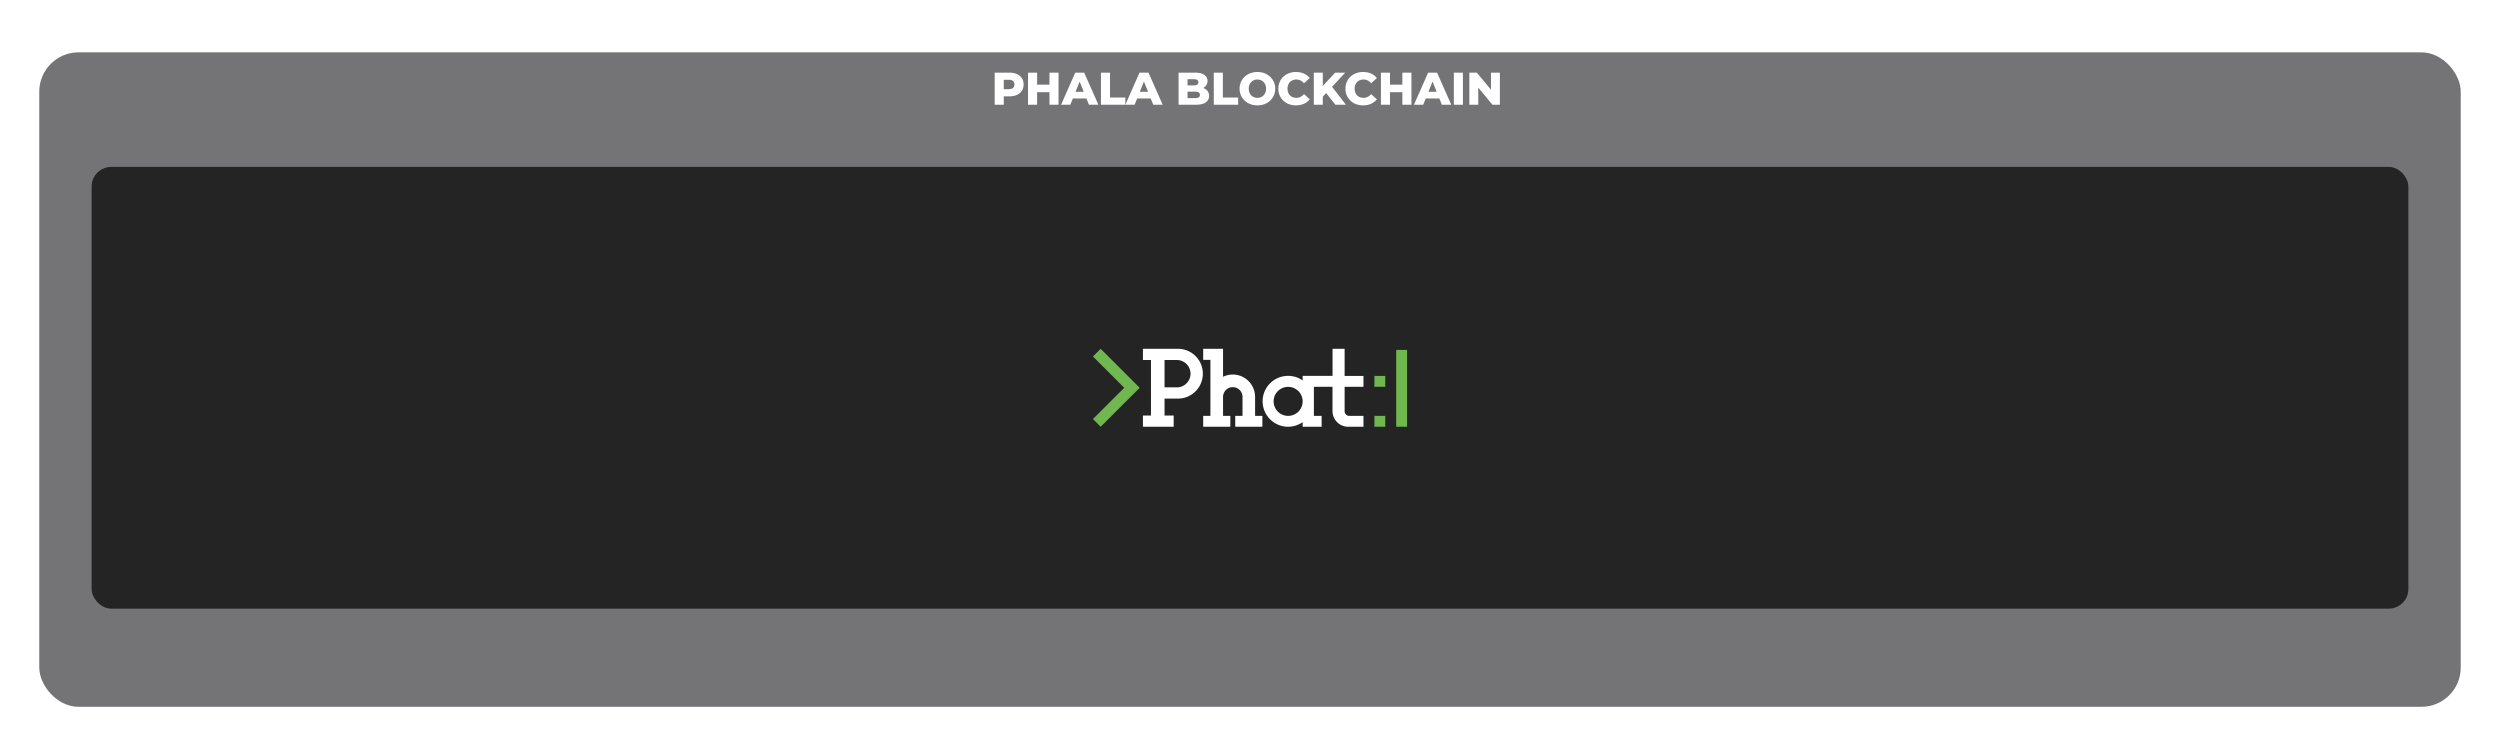 <svg xmlns:xlink="http://www.w3.org/1999/xlink"  xmlns="http://www.w3.org/2000/svg" viewBox="0 0 764 224" fill="none" class="flow-phala-blockchain absolute left-[12.31%] top-[54.13%] w-[56.23%]"><g filter="url(#a-725kbe1iovg)"><rect width="740" height="200" x="12" y="2" fill="#39393E" fill-opacity="0.7" rx="12"></rect></g><path fill="#fff" d="M303.98 32v-9.8h4.48c.896 0 1.666.145 2.31.434.653.29 1.157.71 1.512 1.26.355.541.532 1.185.532 1.932 0 .737-.177 1.377-.532 1.918-.355.541-.859.961-1.512 1.26-.644.29-1.414.434-2.31.434h-2.94l1.232-1.204V32h-2.772Zm2.772-3.472-1.232-1.274h2.772c.579 0 1.008-.126 1.288-.378.289-.252.434-.602.434-1.05 0-.457-.145-.812-.434-1.064-.28-.252-.709-.378-1.288-.378h-2.772l1.232-1.274v5.418Zm13.966-6.328h2.772V32h-2.772v-9.8Zm-3.78 9.8h-2.772v-9.8h2.772V32Zm3.976-3.822h-4.172v-2.296h4.172v2.296ZM324.269 32l4.326-9.8h2.73l4.34 9.8h-2.884l-3.388-8.442h1.092L327.097 32h-2.828Zm2.366-1.904.714-2.044h4.788l.714 2.044h-6.216ZM336.451 32v-9.8h2.772v7.602h4.676V32h-7.448Zm7.464 0 4.326-9.8h2.73l4.34 9.8h-2.884l-3.388-8.442h1.092L346.743 32h-2.828Zm2.366-1.904.714-2.044h4.788l.714 2.044h-6.216ZM360.171 32v-9.8h5.012c1.288 0 2.25.238 2.884.714.635.467.952 1.083.952 1.848 0 .504-.135.947-.406 1.33-.261.373-.634.672-1.12.896-.476.215-1.045.322-1.708.322l.28-.672c.691 0 1.293.107 1.806.322.514.205.91.509 1.19.91.29.392.434.873.434 1.442 0 .85-.345 1.512-1.036 1.988-.681.467-1.68.7-2.996.7h-5.292Zm2.744-2.002h2.324c.476 0 .836-.08 1.078-.238.252-.168.378-.42.378-.756s-.126-.583-.378-.742c-.242-.168-.602-.252-1.078-.252h-2.52v-1.918h2.1c.467 0 .817-.08 1.05-.238.234-.159.35-.397.35-.714 0-.317-.116-.55-.35-.7-.233-.159-.583-.238-1.05-.238h-1.904v5.796ZM370.931 32v-9.8h2.772v7.602h4.676V32h-7.448Zm13.337.196a6.054 6.054 0 0 1-2.17-.378 5.296 5.296 0 0 1-1.736-1.064 5.03 5.03 0 0 1-1.134-1.624 4.986 4.986 0 0 1-.406-2.03 4.874 4.874 0 0 1 1.54-3.64 5.176 5.176 0 0 1 1.736-1.078 6.054 6.054 0 0 1 2.17-.378c.793 0 1.516.126 2.17.378a5.047 5.047 0 0 1 1.722 1.078c.485.457.863.994 1.134 1.61.28.616.42 1.293.42 2.03 0 .737-.14 1.419-.42 2.044a4.903 4.903 0 0 1-1.134 1.61 5.161 5.161 0 0 1-1.722 1.064c-.654.252-1.377.378-2.17.378Zm0-2.296c.373 0 .718-.065 1.036-.196.326-.13.606-.317.84-.56.242-.252.429-.55.56-.896.14-.345.21-.728.21-1.148 0-.43-.07-.812-.21-1.148a2.474 2.474 0 0 0-.56-.882 2.298 2.298 0 0 0-.84-.574 2.698 2.698 0 0 0-1.036-.196c-.374 0-.724.065-1.05.196-.318.13-.598.322-.84.574-.234.243-.42.537-.56.882a3.142 3.142 0 0 0-.196 1.148c0 .42.065.803.196 1.148.14.345.326.644.56.896.242.243.522.43.84.56.326.13.676.196 1.05.196Zm11.784 2.296a6.219 6.219 0 0 1-2.156-.364 5.169 5.169 0 0 1-1.708-1.064 4.985 4.985 0 0 1-1.12-1.61 5.12 5.12 0 0 1-.406-2.058 5.02 5.02 0 0 1 1.526-3.668 4.989 4.989 0 0 1 1.708-1.05 6.012 6.012 0 0 1 2.156-.378c.905 0 1.712.159 2.422.476a4.665 4.665 0 0 1 1.792 1.372l-1.764 1.596a3.461 3.461 0 0 0-1.05-.854 2.673 2.673 0 0 0-1.26-.294c-.402 0-.77.065-1.106.196-.336.13-.626.322-.868.574-.234.243-.42.537-.56.882a3.214 3.214 0 0 0-.196 1.148c0 .42.065.803.196 1.148.14.345.326.644.56.896.242.243.532.43.868.56.336.13.704.196 1.106.196.466 0 .886-.098 1.26-.294.382-.196.732-.48 1.05-.854l1.764 1.596a4.854 4.854 0 0 1-1.792 1.372c-.71.317-1.517.476-2.422.476Zm7.927-2.366-.154-3.108 4.214-4.522h3.052l-4.2 4.55-1.54 1.61-1.372 1.47ZM401.501 32v-9.8h2.744V32h-2.744Zm6.58 0-3.192-4.046 1.806-1.932L411.301 32h-3.22Zm8.478.196a6.227 6.227 0 0 1-2.156-.364 5.19 5.19 0 0 1-1.708-1.064 5 5 0 0 1-1.12-1.61 5.137 5.137 0 0 1-.406-2.058c0-.747.136-1.428.406-2.044a4.96 4.96 0 0 1 1.12-1.624 5.008 5.008 0 0 1 1.708-1.05 6.02 6.02 0 0 1 2.156-.378c.906 0 1.713.159 2.422.476a4.657 4.657 0 0 1 1.792 1.372l-1.764 1.596a3.437 3.437 0 0 0-1.05-.854 2.667 2.667 0 0 0-1.26-.294c-.401 0-.77.065-1.106.196-.336.13-.625.322-.868.574-.233.243-.42.537-.56.882-.13.345-.196.728-.196 1.148 0 .42.066.803.196 1.148.14.345.327.644.56.896.243.243.532.43.868.56.336.13.705.196 1.106.196.467 0 .887-.098 1.26-.294.383-.196.733-.48 1.05-.854l1.764 1.596a4.846 4.846 0 0 1-1.792 1.372c-.709.317-1.516.476-2.422.476Zm12.002-9.996h2.772V32h-2.772v-9.8Zm-3.78 9.8h-2.772v-9.8h2.772V32Zm3.976-3.822h-4.172v-2.296h4.172v2.296ZM432.113 32l4.326-9.8h2.73l4.34 9.8h-2.884l-3.388-8.442h1.092L434.941 32h-2.828Zm2.366-1.904.714-2.044h4.788l.714 2.044h-6.216ZM444.294 32v-9.8h2.772V32h-2.772Zm4.745 0v-9.8h2.282l5.404 6.524h-1.078V22.2h2.716V32h-2.282l-5.404-6.524h1.078V32h-2.716Z"></path><rect width="708" height="135" x="28" y="51" fill="#111" fill-opacity="0.8" rx="6"></rect><g clip-path="url(#b-725kbe1iovg)"><path fill="#6FB74E" d="M430 106.932h-3.321v23.482H430v-23.482ZM345.922 116.148l-9.561-9.562-2.362 2.362 9.562 9.562-9.562 9.542 2.362 2.362 9.561-9.543 2.362-2.361-2.362-2.362Z"></path><path fill="#fff" d="M359.977 106.586h-10.695v3.437h2.458v16.973h-2.458v3.418h9.389v-3.418h-2.784v-5.184h4.09a7.612 7.612 0 0 0 0-15.226Zm-.327 11.789h-3.763v-8.352h3.763a4.176 4.176 0 1 1 0 8.352Z"></path><path fill="#fff" d="M383.555 121.294a6.834 6.834 0 0 0-6.816-6.836 6.718 6.718 0 0 0-2.976.692v-8.564h-6.068v3.379h2.208v17.127h-2.208v3.322h8.295v-3.322h-2.227v-5.798a2.976 2.976 0 1 1 5.952 0v5.798h-2.228v3.322h8.295v-3.322h-2.227v-5.798ZM410.934 106.586h-3.706v8.276h-9.139v1.401a7.663 7.663 0 0 0-4.435-1.401 7.779 7.779 0 0 0-6.28 3.165 7.768 7.768 0 0 0-1.159 6.936 7.78 7.78 0 0 0 8.51 5.374 7.772 7.772 0 0 0 3.364-1.325v1.402h5.798v-3.322h-2.361v-8.89h5.683v7.412a4.8 4.8 0 0 0 4.8 4.8h4.666v-3.322h-4.34a1.414 1.414 0 0 1-1.42-1.421v-7.469h5.76v-3.321h-5.76v-8.295h.019Zm-17.28 20.506a4.434 4.434 0 1 1-.002-8.869 4.434 4.434 0 0 1 .002 8.869Z"></path><path fill="#6FB74E" d="M423.337 114.881h-3.321v3.321h3.321v-3.321ZM423.337 127.092h-3.321v3.322h3.321v-3.322Z"></path></g><defs><clipPath id="b-725kbe1iovg"><path fill="#fff" d="M333.999 106.586H430v23.828h-96.001z"></path></clipPath><filter id="a-725kbe1iovg" width="764" height="224" x="0" y="0" color-interpolation-filters="sRGB" filterUnits="userSpaceOnUse"><feFlood flood-opacity="0" result="BackgroundImageFix"></feFlood><feColorMatrix in="SourceAlpha" result="hardAlpha" values="0 0 0 0 0 0 0 0 0 0 0 0 0 0 0 0 0 0 127 0"></feColorMatrix><feMorphology in="SourceAlpha" radius="2" result="effect1_dropShadow_1338_12650"></feMorphology><feOffset dy="4"></feOffset><feGaussianBlur stdDeviation="3"></feGaussianBlur><feColorMatrix values="0 0 0 0 0 0 0 0 0 0 0 0 0 0 0 0 0 0 0.05 0"></feColorMatrix><feBlend in2="BackgroundImageFix" result="effect1_dropShadow_1338_12650"></feBlend><feColorMatrix in="SourceAlpha" result="hardAlpha" values="0 0 0 0 0 0 0 0 0 0 0 0 0 0 0 0 0 0 127 0"></feColorMatrix><feMorphology in="SourceAlpha" radius="3" result="effect2_dropShadow_1338_12650"></feMorphology><feOffset dy="10"></feOffset><feGaussianBlur stdDeviation="7.5"></feGaussianBlur><feColorMatrix values="0 0 0 0 0 0 0 0 0 0 0 0 0 0 0 0 0 0 0.1 0"></feColorMatrix><feBlend in2="effect1_dropShadow_1338_12650" result="effect2_dropShadow_1338_12650"></feBlend><feBlend in="SourceGraphic" in2="effect2_dropShadow_1338_12650" result="shape"></feBlend></filter></defs></svg>